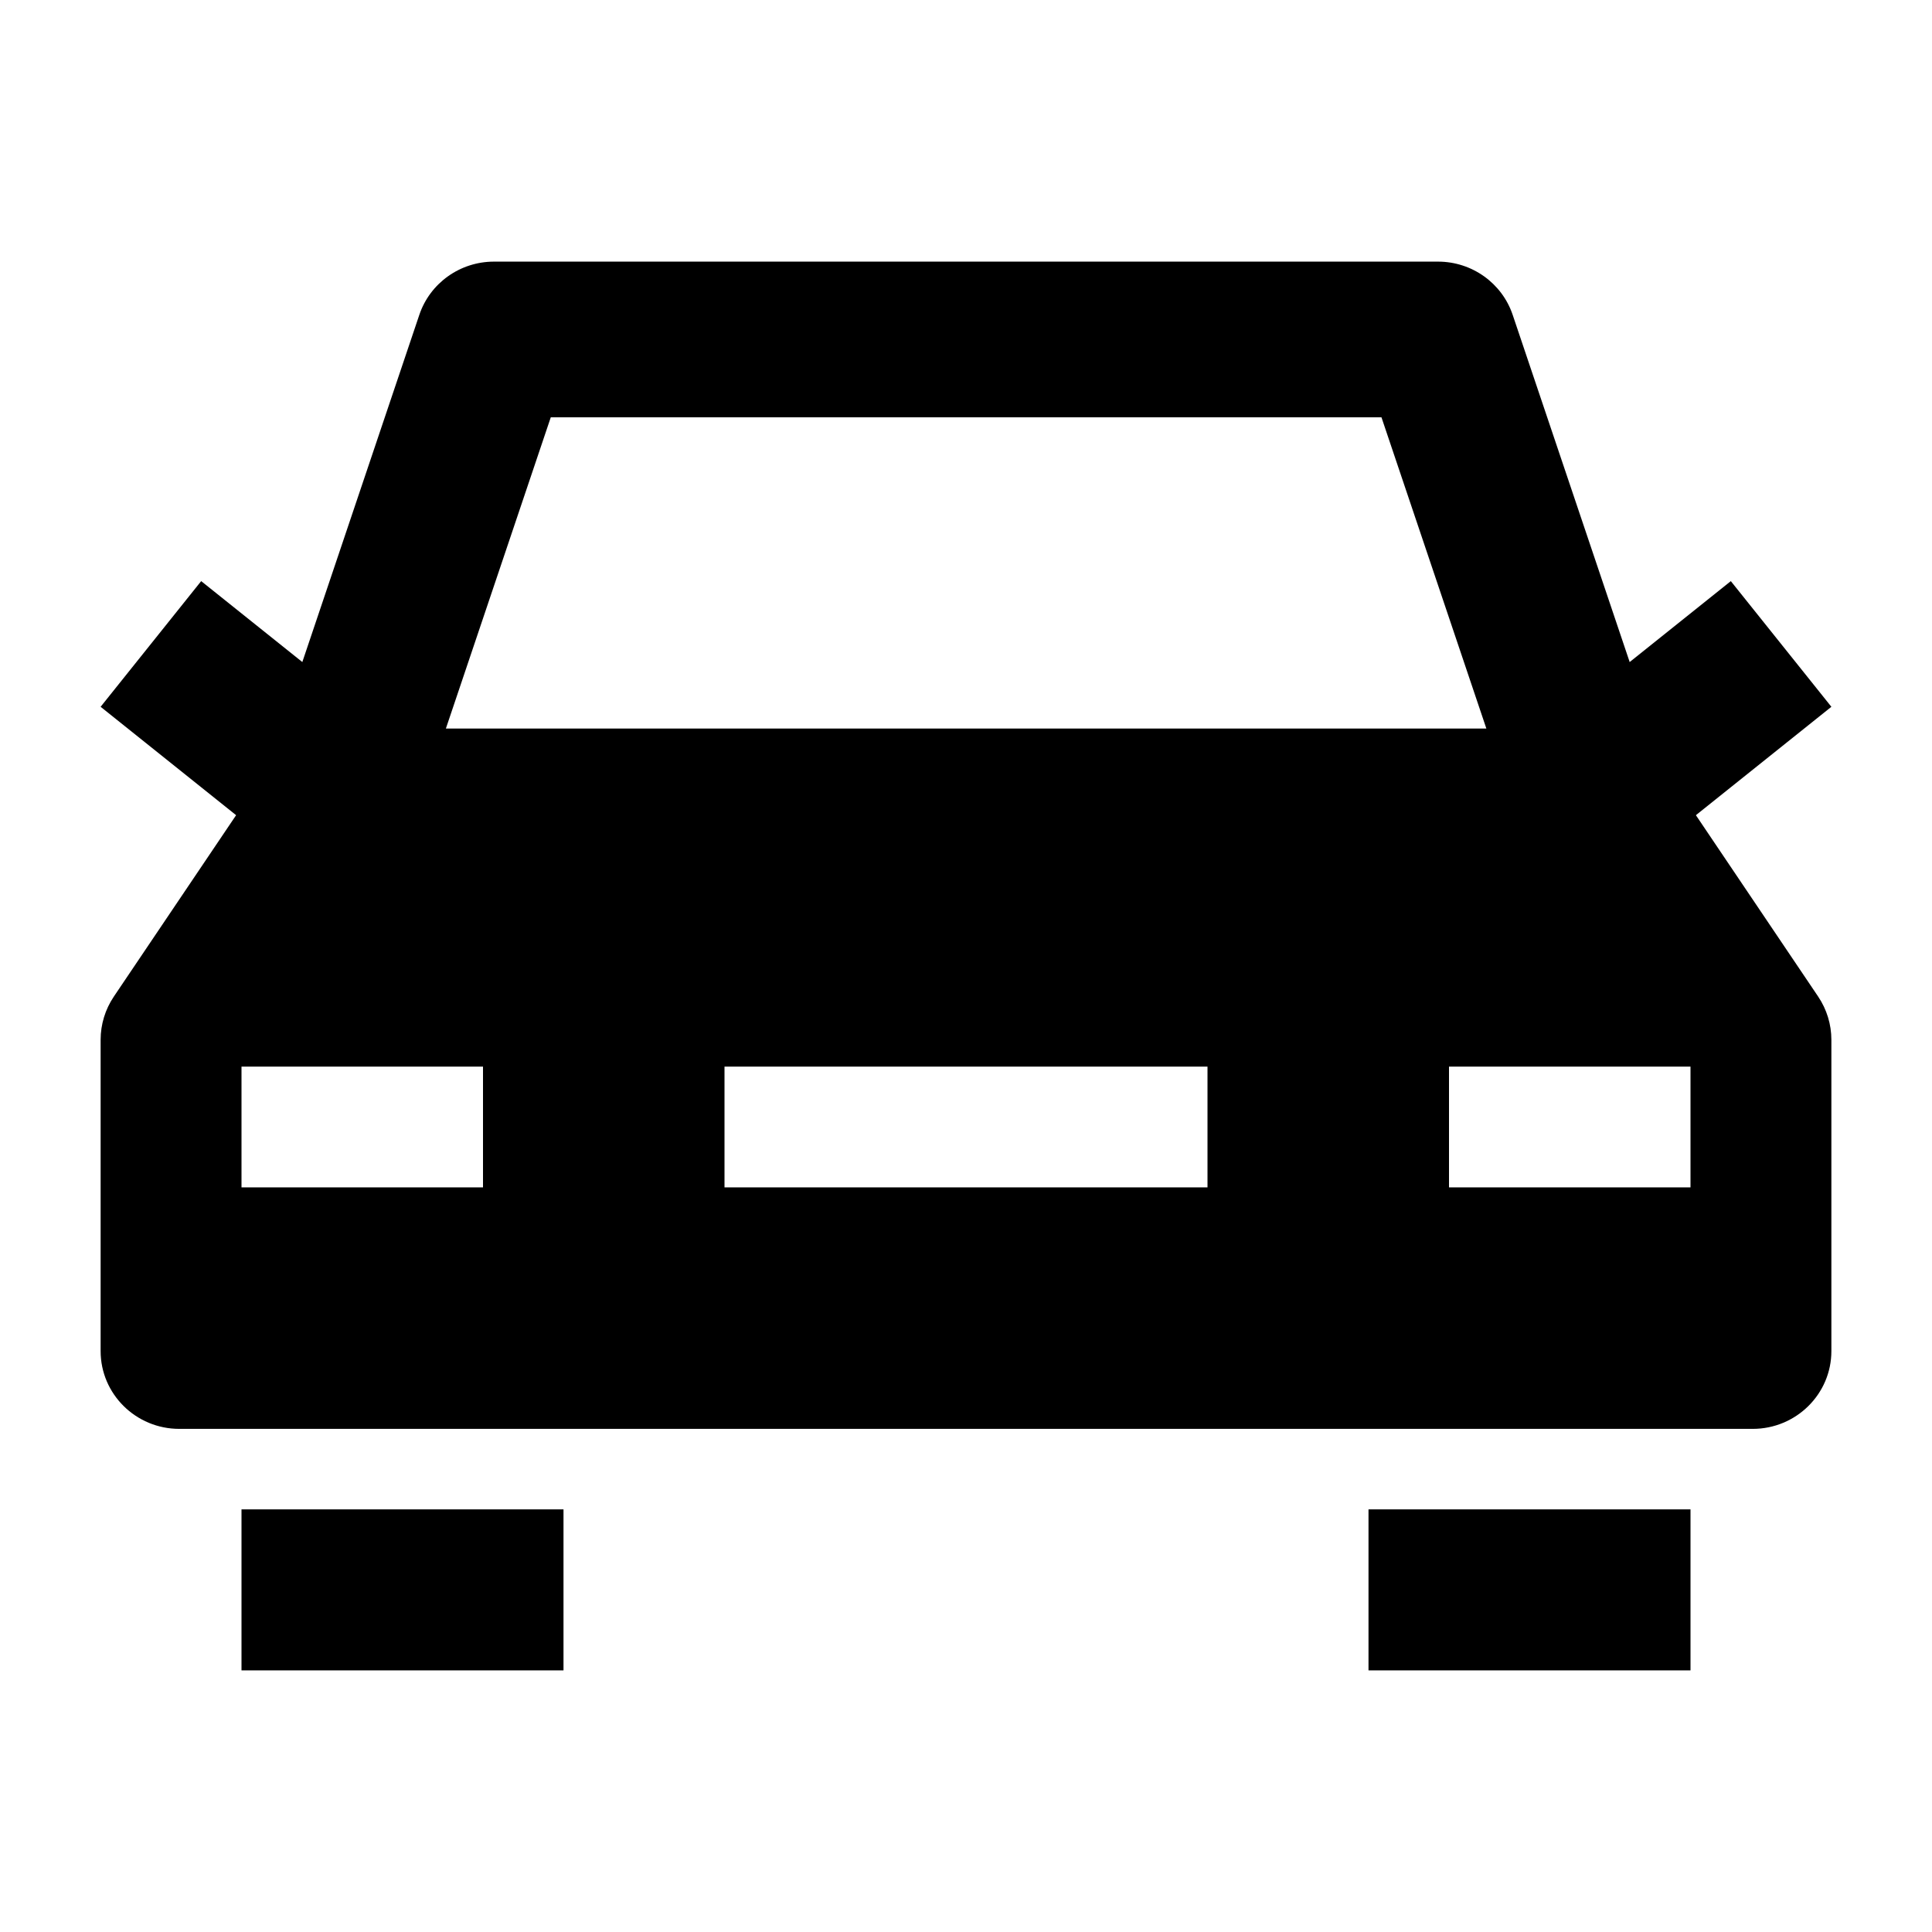 <svg width="24" height="24" viewBox="0 0 24 24" xmlns="http://www.w3.org/2000/svg">
    <path fill-rule="evenodd" clip-rule="evenodd" d="M6.136 3.25C5.716 3.25 5.342 3.516 5.209 3.911L3.296 9.588L1.414 12.38C1.307 12.539 1.25 12.726 1.25 12.916V16.784C1.25 17.317 1.688 17.75 2.227 17.75H21.773C22.312 17.75 22.75 17.317 22.75 16.784V12.916C22.75 12.726 22.693 12.539 22.586 12.38L20.704 9.588L18.791 3.911C18.658 3.516 18.284 3.25 17.864 3.25H6.136ZM17.161 5.184L18.464 9.05L5.539 9.05L6.842 5.184H17.161ZM3 14.75H6V13.25H3V14.75ZM9 14.75H15V13.25H9V14.75ZM21 13.25H18V14.75H21V13.25Z"/>
    <path d="M3 20.75V18.75H7V20.75H3Z"/>
    <path d="M17 20.75V18.75H21V20.75H17Z"/>
    <path fill-rule="evenodd" clip-rule="evenodd" d="M2.499 7.219L4.999 9.219L3.75 10.78L1.25 8.78L2.499 7.219ZM22.75 8.78L20.25 10.78L19.001 9.219L21.501 7.219L22.75 8.78Z"/>
</svg>
